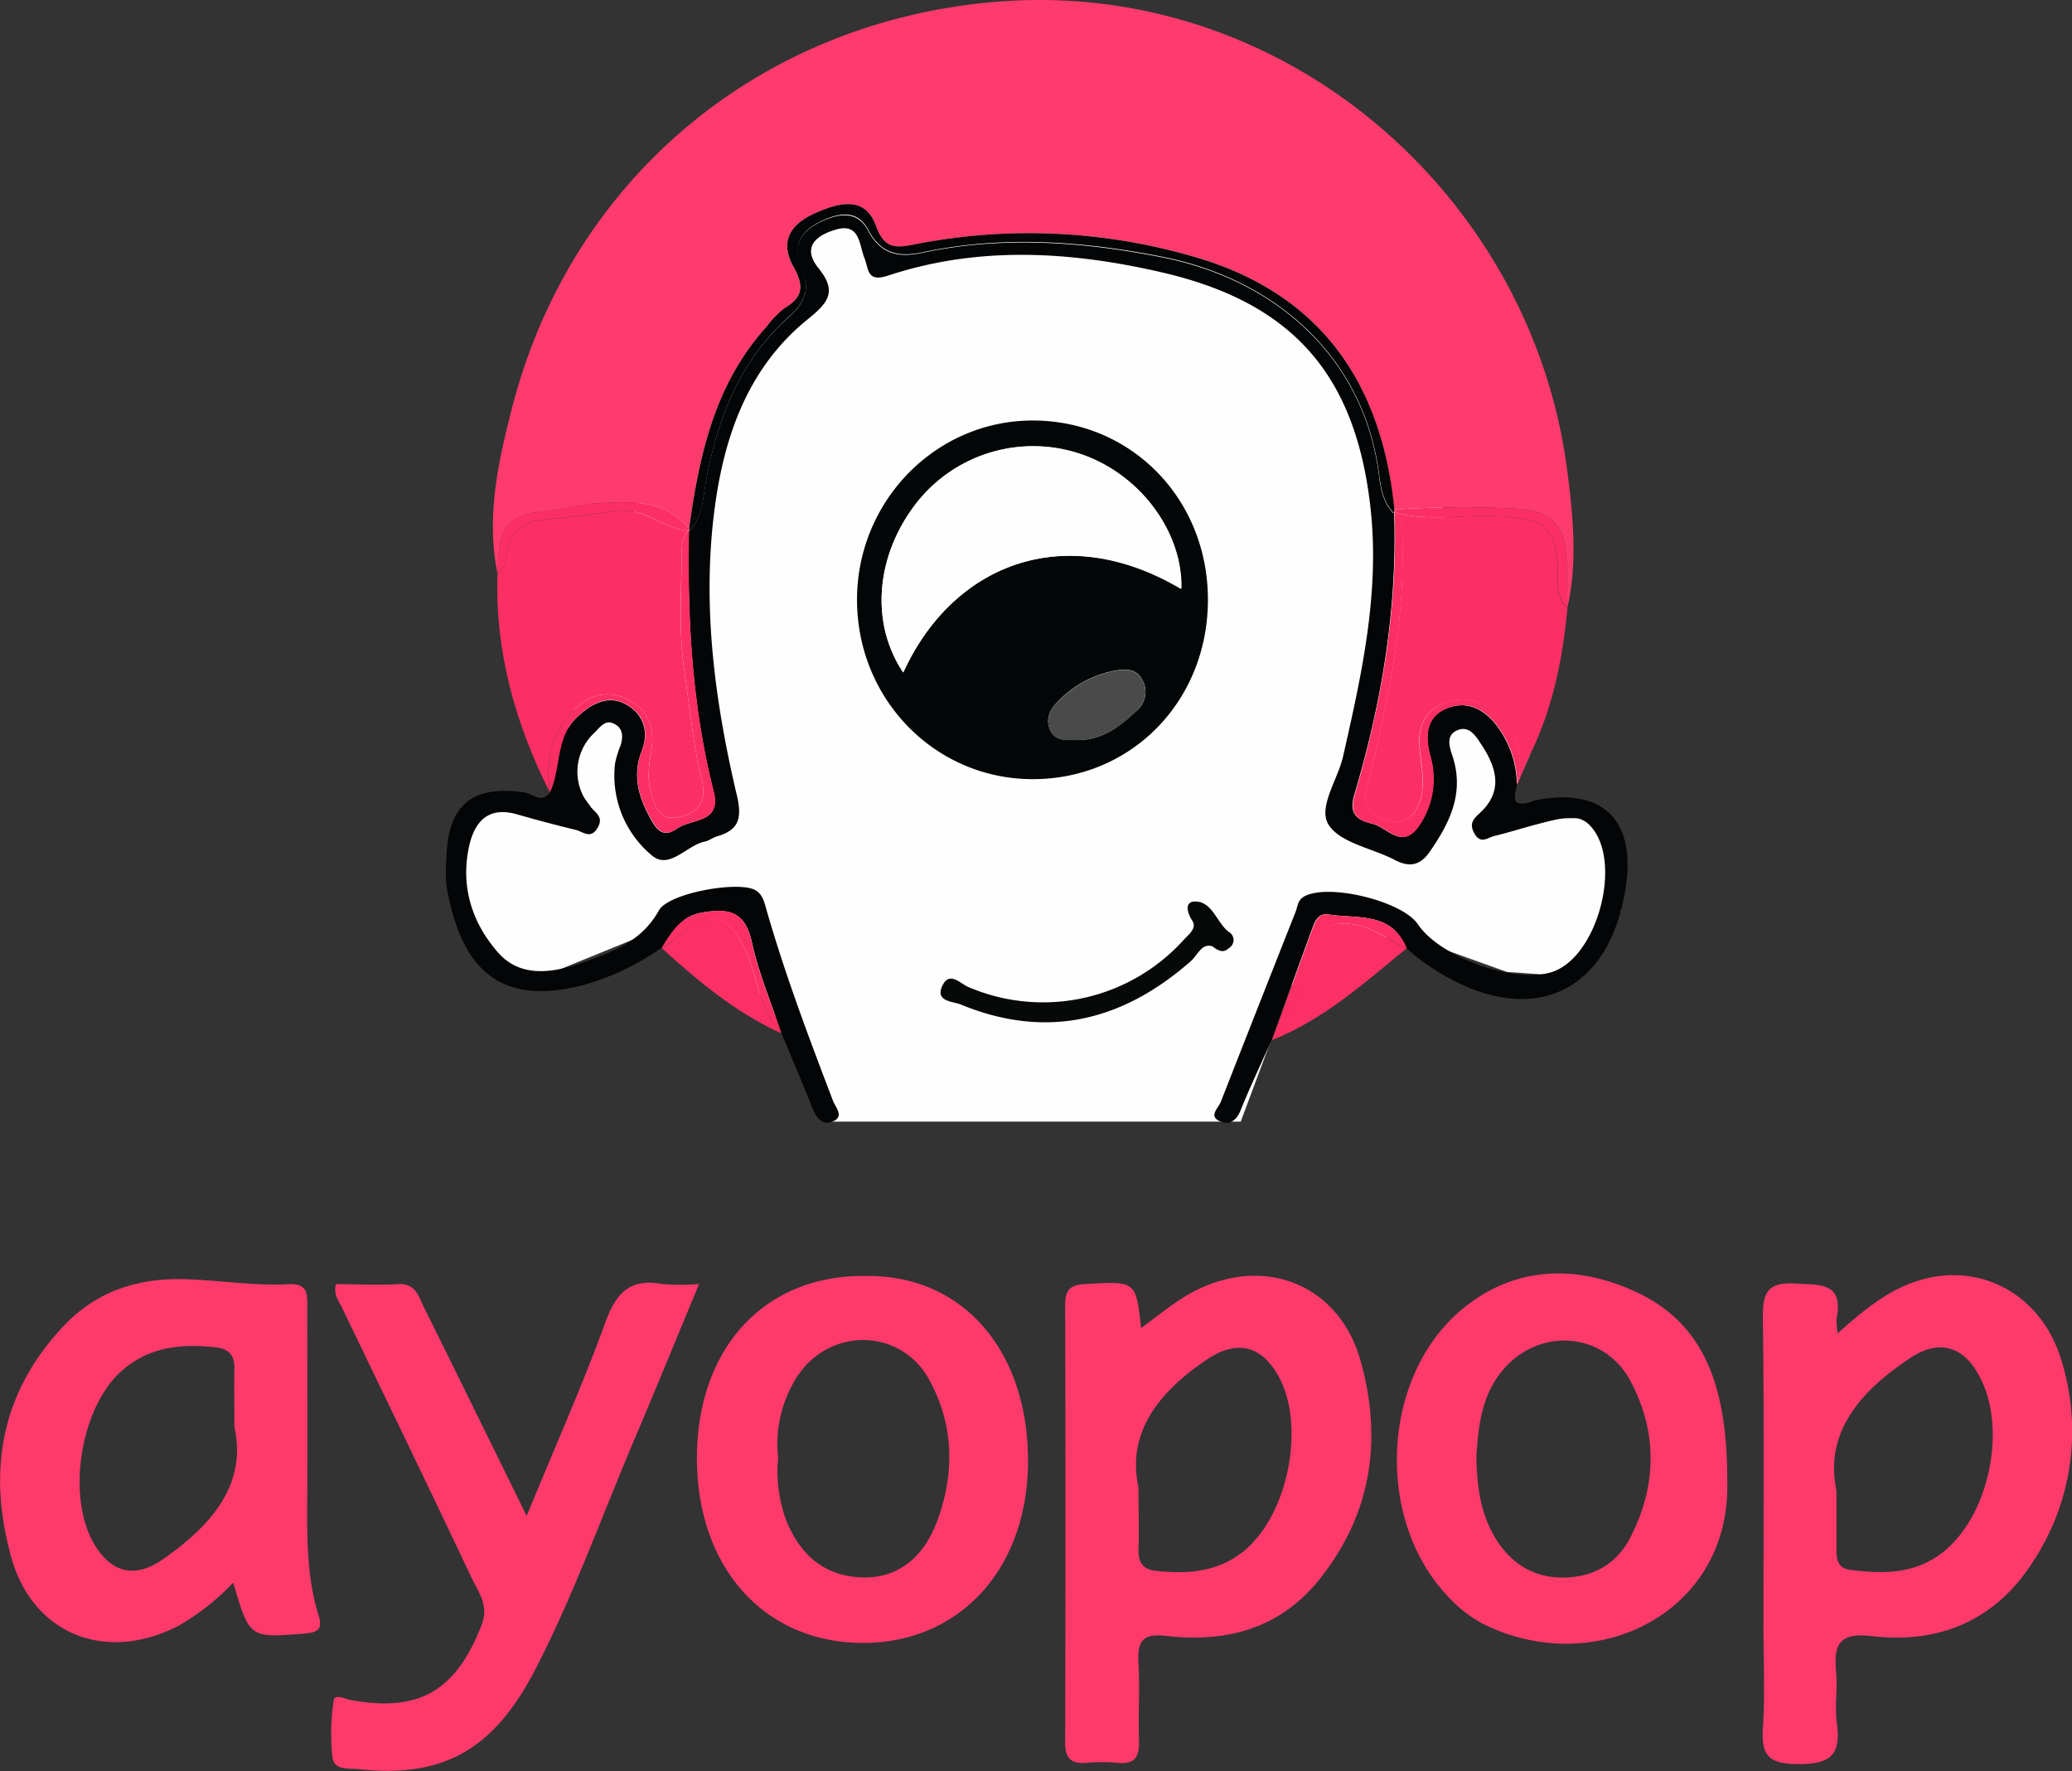 <svg xmlns="http://www.w3.org/2000/svg" viewBox="0 0 322.81 275.94"><rect x="0" y="0" width="322.81" height="275.94" fill="#333333" stroke="none"/><defs><style>.cls-1{fill:#fefefe;}.cls-2{fill:#fe3b6c;}.cls-3{fill:#030506;}.cls-4{fill:#fe3a6b;}.cls-5{fill:#040708;}.cls-6{fill:#fc2f64;}.cls-7{fill:#fc3065;}.cls-8{fill:#070909;}.cls-9{fill:#4a4a4a;}</style></defs><g id="Layer_2" data-name="Layer 2"><g id="Layer_1-2" data-name="Layer 1"><polygon class="cls-1" points="115.34 25 86.91 118.91 91.99 125.63 72.01 125.63 69.58 138.04 80.2 153.9 98.44 146.46 109.53 142.16 120.82 158.32 129.64 174.76 193.3 174.76 201.23 153.5 217.63 145.29 234.78 151.44 246.51 152.26 252.53 141.93 251.39 127.42 242.81 127.52 232.75 130.16 238.37 117.56 232.97 111.07 210.75 25 115.34 25"/><path class="cls-2" d="M87.19,79.36c1.79-.18,3.55-.83,5.35-.91,5.32-.24,10.81-.91,14.81,3.93,1.6-11.42,4-22.54,12.09-31.47a14.08,14.08,0,0,1,2.75-2.85c2.86-1.69,3.14-3.44,1.47-6.4-2.16-3.82-.82-6.65,3.61-8.55,3.51-1.5,7.53-2.61,9.22,2.15,1.35,3.84,3.4,3.34,6.39,2.76a91.75,91.75,0,0,1,42.32,1.75c20.06,5.47,30,19.39,32,39.63A160.63,160.63,0,0,1,236,79.25c4.81.18,7.74,2.14,8,7.07.16,2.78.14,5.57.2,8.36h0c1.61-7.21.88-14.41-.07-21.63-5.59-42.57-44-76.51-88.95-72.77-36.66,3.06-66,27.36-75.3,62.88-2.22,8.55-4.21,17.34-2.35,26.35h0C77.75,81.26,78.8,80.19,87.19,79.36Z"/><path class="cls-3" d="M91.09,153.42a39.93,39.93,0,0,0,12-5.76c1.59-2.47,2.93-4.92,6.44-5.5,4.22-.7,6.6,0,7.62,4.68s3,9.41,4.59,14.11h0c1.59,3.82,3.21,7.62,4.74,11.45.6,1.51,1.4,3,3.16,2.37,2-.73.54-2.2.13-3.28-3.78-9.9-7.52-19.81-10.43-30-.31-1.1-.58-2.23-1.76-2.84-2.68-1.4-13.44.49-14.94,3.22-2.6,4.71-7,6.37-11.54,8s-9.87,2.69-13.5-1.45c-4.15-4.72-6-10.63-4.39-17.09,1-3.78,3.27-5.63,7.37-4.44q4.53,1.3,9.11,2.41c1.11.26,2.33,1.54,3.41-.32,1-1.68-.29-2.28-1.11-3.3a8.29,8.29,0,0,1,.68-11.57c.79-.79,1.61-2,2.91-1.39,1.46.64,1.55,2,1.11,3.41a15.48,15.48,0,0,0-.87,2.84,16.17,16.17,0,0,0,5.64,14.23c2.76,2.49,5.49-1.51,8.37-2.08.64-.13,1.19-.6,1.83-.79,3.27-.95,4-2.6,3.19-6.2-3.52-14.88-5.54-30-3.46-45.28,1.54-11.28,5.31-21.71,14.46-29.11,3.2-2.58,4.6-4.33,1.7-7.91-2.74-3.39-.29-5.2,2.68-6.06,3.77-1.09,3.61,2.36,4.46,4.48.68,1.69.34,3.79,3.67,2.69,14.1-4.66,28.43-3.79,42.62-.51,20.45,4.71,30.23,16,32.54,36.69,1.47,13.26-1.38,26-4.28,38.76-.83,3.65-4,8-2.21,10.68,1.88,2.83,6.8,3.6,10.3,5.44,2.33,1.22,4,.79,5.44-1.32,3.11-4.49,5.4-9.13,3.54-14.82-.46-1.39-1.08-3.18.57-4,2-1,3.09.9,3.91,2.14,2.35,3.54,3.5,7.27-.26,10.7-1.12,1-1.67,1.76-.74,3.3s2.06.48,3,.26c3.37-.81,6.66-2,10.05-2.64,1.64-.31,3.47-.59,5,1.14,5,5.51,1.05,20.43-6.08,22.7-5.82,1.84-17.37-2.28-20.85-7.44-2.46-3.66-14-6.43-17.73-4.34-1.06.6-1,1.63-1.37,2.5Q196,156.86,190.2,171.67c-.38,1-2.1,2.35.09,3.12,1.39.49,2.4-.3,3-1.82,1.49-3.68,3.2-7.27,4.81-10.89l6.41-17.61c.41-1.13,1-2.22,2.43-2,4.51.72,9.89-.49,12.2,5.31h0c.76.63,1.5,1.29,2.3,1.87,15.37,11.2,29.08,6.35,31.82-11.25,1.66-10.67-3.51-15.74-14-13.72-.32.07-.62.24-.93.33-3.07.84-2.3-1.11-2-2.72a15.69,15.69,0,0,0-2.88-8.87c-2-2.77-4.77-4.43-8.18-3-3.22,1.37-3.23,4.39-2.5,7.27a12.83,12.83,0,0,1-1.68,10.91c-2.64,3.93-4.94.31-7.28-.25-2.06-.49-3.78-1.29-2.84-4.44,4.27-14.36,6.74-29,6.23-44l-.17,0c-1.58-1.67-1.94-3.81-2.21-5.95-2.36-18.41-16.26-30.4-33.71-33.85-12.43-2.46-25-3.38-37.49-.7-3.6.76-6.43.23-8.34-3.42-1.7-3.24-4.58-2.75-7.35-1.46s-4.61,3.46-3.12,6.75.76,5.76-1.77,8C115.36,56,111.86,65,110,74.84c-.5,2.71-.51,5.66-2.6,7.88h-.08c-.25,13.67.47,27.26,3.85,40.59,1.28,5-3.46,4.21-5.67,5.78-2.47,1.77-3.48-.27-4.44-2.06-1.7-3.19-2.47-6.45-1.09-10,1.17-3,.32-5.76-2.48-7.29s-5.37-.06-7.58,2c-3.43,3.21-2.47,7.94-4.22,11.73h0c-1.31,1.74-2.76.22-4,0-8.09-1.18-11.89,1.9-12.13,10.1a23.82,23.82,0,0,0,0,4.47C71.76,150.82,77.73,157,91.09,153.42Z"/><path class="cls-3" d="M185.2,39.77A91.75,91.75,0,0,0,142.88,38c-3,.58-5,1.08-6.39-2.76-1.69-4.76-5.71-3.65-9.22-2.15-4.43,1.9-5.77,4.73-3.61,8.55,1.67,3,1.39,4.71-1.47,6.4a14.08,14.08,0,0,0-2.75,2.85c-8.09,8.93-10.49,20-12.09,31.47,0,.11,0,.22,0,.33h.08c2.09-2.22,2.1-5.17,2.6-7.88,1.84-9.85,5.34-18.8,13.06-25.62,2.53-2.24,3.22-4.79,1.77-8s.23-5.4,3.12-6.75,5.65-1.78,7.35,1.46c1.91,3.65,4.74,4.18,8.34,3.42,12.54-2.68,25.06-1.76,37.49.7C198.6,43.5,212.5,55.49,214.86,73.9c.27,2.14.63,4.28,2.21,5.95l.17,0c0-.17,0-.33,0-.49C215.23,59.16,205.26,45.24,185.2,39.77Z"/><path class="cls-4" d="M299.81,199.27c-5.11,1.32-9.11,4.53-13.5,8.48a11.45,11.45,0,0,1-.18-2.29c1.1-5.67-2.5-5.24-6.39-5.47-4.4-.26-5.14,1.43-5.09,5.39.21,16.11.09,32.22.09,48.33,0,5.15.25,10.32-.08,15.45-.27,4.17.7,5.65,5.33,5.7,5.09.06,6.89-1.32,6.18-6.35-.36-2.61.14-5.33-.11-8-.41-4.27.47-6.19,5.56-5.59,10.35,1.23,19.07-2.35,24.9-11.27a37,37,0,0,0,4.71-31.45C318.36,202.13,309.2,196.84,299.81,199.27Zm3.11,42.4c-4.36,3.6-9.42,3.6-14.62,2.94-2-.25-2.2-1.66-2.19-3.26,0-2.65,0-5.3,0-9.13-1.91-9.1,3.8-15.5,11.46-20.61,4.68-3.13,8.56-1.77,11,3.18C312.65,222.82,309.85,236,302.92,241.67Z"/><path class="cls-4" d="M185,201.78c-2.53,1.47-4.79,3.39-7.22,5.14-.81-7.39-.81-7.29-8.66-6.86-2.37.12-3.17.88-3.17,3.22q.09,34.13,0,68.25c0,2.39.88,3.31,3.22,3.14a28.56,28.56,0,0,1,5,0c2.77.28,3.36-1.09,3.28-3.52-.13-4,.14-8-.08-12-.2-3.37.53-4.71,4.37-4.26,9.23,1.08,17.55-1.09,23.68-8.64,8.29-10.22,10-21.95,6.55-34.24S196.22,195.24,185,201.78Zm10.19,38.59c-4.27,4.44-9.46,5-15.09,4.38-2.07-.22-2.79-1.33-2.72-3.33.09-2.81,0-5.63,0-9.64-1.89-8.59,3.19-14.93,10.65-19.95,5-3.37,9-2,11.61,3.49C203,222.63,200.76,234.53,195.16,240.37Z"/><path class="cls-4" d="M47.87,233.38c.05-9.78,0-19.57,0-29.36,0-2,.33-4.1-2.86-3.93-5.47.3-10.9-.64-16.34-.78-7-.18-13.38,1.75-18.47,7C.11,216.76-2,229.2,1.76,242.66c3.42,12.14,14.9,16.48,26.1,10.62a37.15,37.15,0,0,0,8.48-6.7c2.54,8.69,2.53,8.62,11,7.95,2.16-.17,3-.62,2.26-2.95C47.78,245.66,47.83,239.52,47.87,233.38ZM25.31,243c-4.4,3.05-8.12,2-10.75-2.63-4.2-7.37-2-21,4.27-26.66,4.3-3.9,9.4-4.38,14.85-3.77,2,.24,2.88,1.25,2.84,3.25-.06,2.65,0,5.3,0,9.13C38.53,231.34,32.89,237.73,25.31,243Z"/><path class="cls-4" d="M103.21,200.07c-5-.93-7.2,1.3-8.88,5.93-3.62,9.94-7.93,19.62-12.28,30.19-5.62-11.43-10.79-22-16-32.5-.84-1.71-1.31-3.77-4-3.61-3.25.18-6.53,0-9.72,0-.39,1.66.43,2.59.92,3.6,6.74,14,13.54,28,20.19,42.1,1.07,2.26,2.79,4.34,1.6,7.4-4,10.28-9.73,13.67-20.44,11.69-.88-.17-2.46-1-2.61.09a33.72,33.72,0,0,0-.19,8.86c.26,2.07,2.6,1.67,4.16,1.84,13.12,1.38,21-3,27.52-15.71,5.84-11.34,10.15-23.37,15.11-35.1,3.4-8,6.71-16.1,10.32-24.78A35.55,35.55,0,0,1,103.21,200.07Z"/><path class="cls-4" d="M134.79,198.81c-15.54-.16-26,11-26.21,27.92-.18,17.19,10.23,29.09,25.58,29.25,15.12.16,26-11.34,26-28.37C160.16,210.26,149.82,198.54,134.79,198.81Zm11,38.7c-2.21,5.7-6.52,8.54-11.76,8.26-5.78-.31-9.37-3.61-11.5-8.78a22.1,22.1,0,0,1-1.3-9.89,19.42,19.42,0,0,1,3-12.67c5.07-7.69,16.12-7.52,20.54.54C148.74,222.22,148.75,229.93,145.82,237.51Z"/><path class="cls-4" d="M254.24,201c-9.1-4-18.65-3.65-26.68,3.19-12.42,10.58-13.29,32.59-2.05,44.46a20.3,20.3,0,0,0,5.87,4.53c17.43,8.41,38.25-2,37.72-22.28C269.14,215.78,265.41,205.85,254.24,201Zm-.26,38.6c-2.26,4.37-6.25,6.36-11.09,6.19s-8.35-3-10.52-7.22c-1.76-3.43-2.29-7.22-2.36-11.75.33-4.46.72-9.59,4.42-13.69,5.77-6.41,15.64-5.5,19.64,2.13C258.26,223.21,258.14,231.51,254,239.55Z"/><path class="cls-5" d="M160.73,65.52c-15,.09-27.15,12.55-27.21,27.82-.06,15.56,12.15,28.07,27.39,28.06,15.41,0,27.3-12.22,27.28-28S176.11,65.43,160.73,65.52Zm16.56,45c-2.64,2.53-5.48,4.83-9.46,4.78-1.65,0-3.51.25-4.28-1.71-.68-1.75.11-3.16,1.4-4.43a16.44,16.44,0,0,1,8.61-4.64c1.61-.3,3.47-.44,4.39,1.38A3.8,3.8,0,0,1,177.29,110.55Zm-36.55-5.77c-5.15-7.63-4.37-18.08,2-26.31a23.09,23.09,0,0,1,25.84-7.64c9.08,3.17,15.66,12,15.5,20.9C165.94,81.05,148.5,87.82,140.74,104.78Z"/><path class="cls-6" d="M88.7,111.39c2.36-2.78,5.32-4.09,8.82-2.54,3.25,1.45,4.47,4.25,4,7.76-.29,2.14-.76,4.28-.17,6.41s1,4.91,4.29,4.31c3.07-.56,4.53-2.48,3.71-5.77-1.4-5.63-1.89-11.41-2.74-17.14-.93-6.25-.43-12.54-.4-18.82a5.15,5.15,0,0,1,.94-2.91c-3.9-.38-6.87-3.75-11.31-3.06-3.72.58-7.54.91-11.31,1.38A5.86,5.86,0,0,0,79,86c-.26,1.28-.32,2.66-1.5,3.56-.36,12,2.8,23.26,8.18,33.93C85,119,85.71,114.9,88.7,111.39Z"/><path class="cls-6" d="M79,86A5.86,5.86,0,0,1,84.52,81c3.77-.47,7.59-.8,11.31-1.38,4.44-.69,7.41,2.68,11.31,3.06.07-.1.13-.21.21-.31-4-4.84-9.49-4.17-14.81-3.93-1.8.08-3.56.73-5.35.91-8.39.83-9.44,1.9-9.66,10.15h0C78.71,88.61,78.77,87.23,79,86Z"/><path class="cls-6" d="M89.93,111.71c2.21-2.06,4.69-3.58,7.58-2S101.16,114,100,117c-1.38,3.57-.61,6.83,1.09,10,1,1.79,2,3.83,4.44,2.06,2.21-1.57,7-.75,5.67-5.78-3.38-13.33-4.1-26.92-3.85-40.59l-.2,0a5.15,5.15,0,0,0-.94,2.91c0,6.28-.53,12.57.4,18.82.85,5.73,1.34,11.51,2.74,17.14.82,3.29-.64,5.21-3.71,5.77-3.25.6-3.68-2.11-4.29-4.31s-.12-4.27.17-6.41c.48-3.51-.74-6.31-4-7.76-3.5-1.55-6.46-.24-8.82,2.54-3,3.51-3.67,7.61-3,12h0C87.46,119.65,86.5,114.92,89.93,111.71Z"/><path class="cls-6" d="M107.14,82.69l.2,0c0-.11,0-.22,0-.33C107.27,82.48,107.21,82.59,107.14,82.69Z"/><path class="cls-6" d="M242.65,87.75c-.52-5.66-2.19-6.68-7.68-7.21-5.79-.55-11.62.77-17.34-.56,1,1.71.84,3.68.87,5.59.19,12.37-2.39,24.32-5.33,36.23-.52,2.13-1.18,4.2,1.52,5.51,3.33,1.63,5.87.51,6.71-3.18.56-2.48,0-4.94-.22-7.41-.3-3,.46-5.74,3.46-7a7.44,7.44,0,0,1,8.33,1.38,10.77,10.77,0,0,1,3.4,11.23c.66-1.59,1.25-3.2,2-4.74,3.54-7.22,5.1-14.94,5.83-22.88C242,92.75,242.87,90.11,242.65,87.75Z"/><path class="cls-6" d="M244,86.32c-.28-4.93-3.21-6.89-8-7.07a160.63,160.63,0,0,0-18.75.15,5.45,5.45,0,0,1,.4.58c5.72,1.33,11.55,0,17.34.56,5.49.53,7.16,1.55,7.68,7.21.22,2.36-.64,5,1.55,6.93h0C244.14,91.89,244.16,89.1,244,86.32Z"/><path class="cls-6" d="M233,111.07a7.44,7.44,0,0,0-8.33-1.38c-3,1.29-3.76,4-3.46,7,.23,2.47.78,4.93.22,7.41-.84,3.69-3.38,4.81-6.71,3.18-2.7-1.31-2-3.38-1.52-5.51,2.94-11.91,5.52-23.86,5.33-36.23,0-1.91.17-3.88-.87-5.59l-.39-.09c.51,15-2,29.69-6.23,44.05-.94,3.15.78,4,2.84,4.44,2.34.56,4.64,4.18,7.28.25a12.83,12.83,0,0,0,1.68-10.91c-.73-2.88-.72-5.9,2.5-7.27,3.41-1.45,6.19.21,8.18,3a15.69,15.69,0,0,1,2.88,8.87A10.77,10.77,0,0,0,233,111.07Z"/><path class="cls-6" d="M217.23,79.4c0,.16,0,.32,0,.49l.39.09A5.45,5.45,0,0,0,217.23,79.4Z"/><path class="cls-7" d="M210.77,144c-3.24-.48-4.8.36-5.94,3.4-1.89,5-3.12,10.41-6.72,14.68,8.07-3.2,14.44-8.91,21-14.29h0C216.34,146.59,214.05,144.49,210.77,144Z"/><path class="cls-7" d="M207,142.48c-1.43-.23-2,.86-2.43,2l-6.41,17.61c3.6-4.27,4.83-9.65,6.72-14.68,1.14-3,2.7-3.88,5.94-3.4s5.57,2.59,8.38,3.79h0C216.84,142,211.46,143.2,207,142.48Z"/><path class="cls-7" d="M105.5,146a8.14,8.14,0,0,1-2.41,1.71c5.68,5.18,11.56,10.08,18.65,13.29h0c-3.34-3.54-3.64-8.4-5.48-12.6C113.63,142.35,110.62,141.56,105.5,146Z"/><path class="cls-7" d="M109.53,142.16c-3.51.58-4.85,3-6.44,5.5A8.14,8.14,0,0,0,105.5,146c5.12-4.39,8.13-3.6,10.76,2.4,1.84,4.2,2.14,9.06,5.48,12.6-1.57-4.7-3.55-9.3-4.59-14.11S113.75,141.46,109.53,142.16Z"/><path class="cls-8" d="M188.93,147.47c1.17.93,1.84.91,2.59.21a1.44,1.44,0,0,0-.09-2.48c-1.9-1.48-2.53-4.73-5.24-4.74-1.6,0-1.33,1.63-.43,3,.75,1.15-.54,2.11-1.28,2.91a29.53,29.53,0,0,1-33.58,7.43c-1.31-.54-3-2.59-4.11-.15s1.72,2.37,2.89,2.86c13.36,5.5,25.2,2.6,35.83-6.74C186.58,148.85,187.24,146.85,188.93,147.47Z"/><path class="cls-1" d="M168.54,70.83a23.09,23.09,0,0,0-25.84,7.64c-6.33,8.23-7.11,18.68-2,26.31,7.76-17,25.2-23.73,43.3-13C184.2,82.87,177.62,74,168.54,70.83Z"/><path class="cls-9" d="M173.56,104.55a16.44,16.44,0,0,0-8.61,4.64c-1.29,1.27-2.08,2.68-1.4,4.43.77,2,2.63,1.68,4.28,1.71,4,0,6.82-2.25,9.46-4.78a3.8,3.8,0,0,0,.66-4.62C177,104.11,175.17,104.25,173.56,104.55Z"/></g></g></svg>